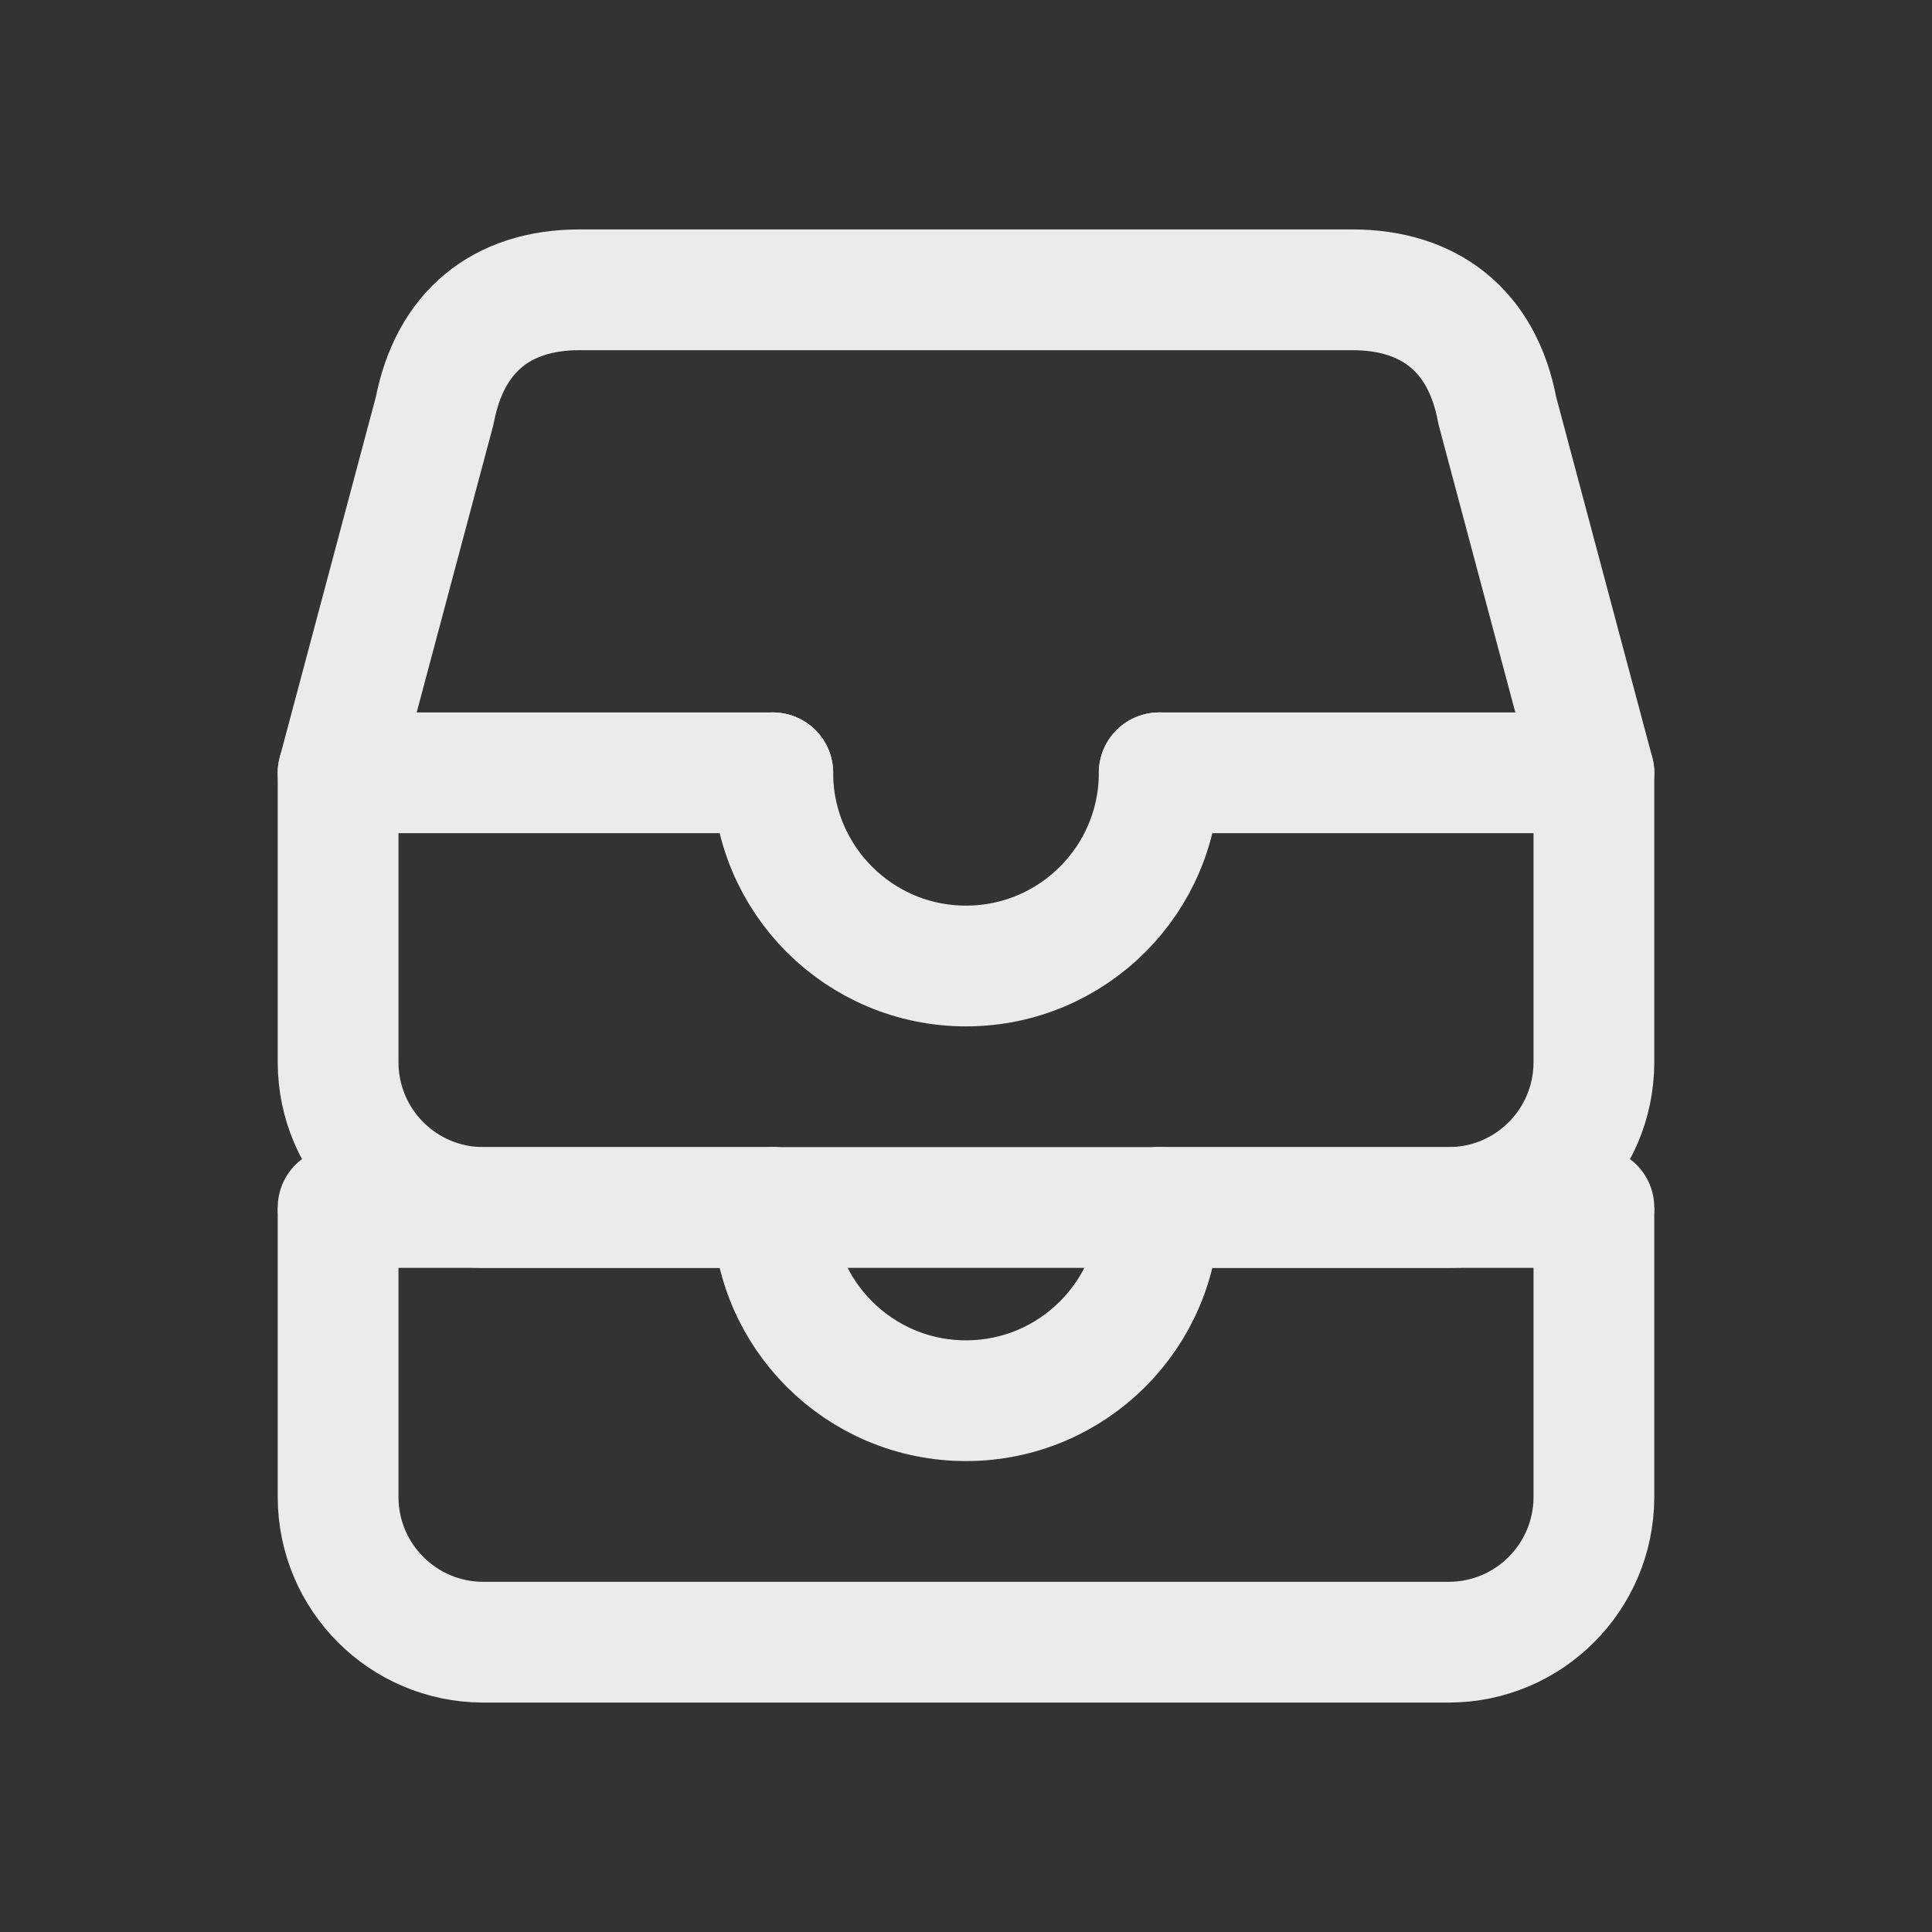 <!-- Generated by IcoMoon.io -->
<svg version="1.1" xmlns="http://www.w3.org/2000/svg" width="40" height="40" viewBox="0 0 40 40">
<rect x="0" y="0" width="40" height="40" fill="#333333" stroke="none"/>
<title>io-file-tray-stacked-outline</title>
<path fill="none" stroke-linejoin="round" stroke-linecap="butt" stroke-miterlimit="4" stroke-width="2.5" stroke="#ebebeb" d="M7 25v6c0.005 1.655 1.345 2.995 3 3h20c1.655-0.005 2.995-1.345 3-3v-6"></path>
<path fill="none" stroke-linejoin="round" stroke-linecap="round" stroke-miterlimit="4" stroke-width="2.5" stroke="#ebebeb" d="M7 25h9"></path>
<path fill="none" stroke-linejoin="round" stroke-linecap="round" stroke-miterlimit="4" stroke-width="2.5" stroke="#ebebeb" d="M24 25h9"></path>
<path fill="none" stroke-linejoin="round" stroke-linecap="round" stroke-miterlimit="4" stroke-width="2.5" stroke="#ebebeb" d="M16 25c0 2.209 1.791 4 4 4s4-1.791 4-4v0"></path>
<path fill="none" stroke-linejoin="round" stroke-linecap="butt" stroke-miterlimit="4" stroke-width="2.5" stroke="#ebebeb" d="M28 6h-16c-1.625 0-2.688 0.875-3 2.5l-2 7.5v6c0.005 1.655 1.345 2.995 3 3h20c1.655-0.005 2.995-1.345 3-3v-6l-2-7.5c-0.313-1.687-1.438-2.5-3-2.5z"></path>
<path fill="none" stroke-linejoin="round" stroke-linecap="round" stroke-miterlimit="4" stroke-width="2.5" stroke="#ebebeb" d="M7 16h9"></path>
<path fill="none" stroke-linejoin="round" stroke-linecap="round" stroke-miterlimit="4" stroke-width="2.5" stroke="#ebebeb" d="M24 16h9"></path>
<path fill="none" stroke-linejoin="round" stroke-linecap="round" stroke-miterlimit="4" stroke-width="2.5" stroke="#ebebeb" d="M16 16c0 2.209 1.791 4 4 4s4-1.791 4-4v0"></path>
</svg>
